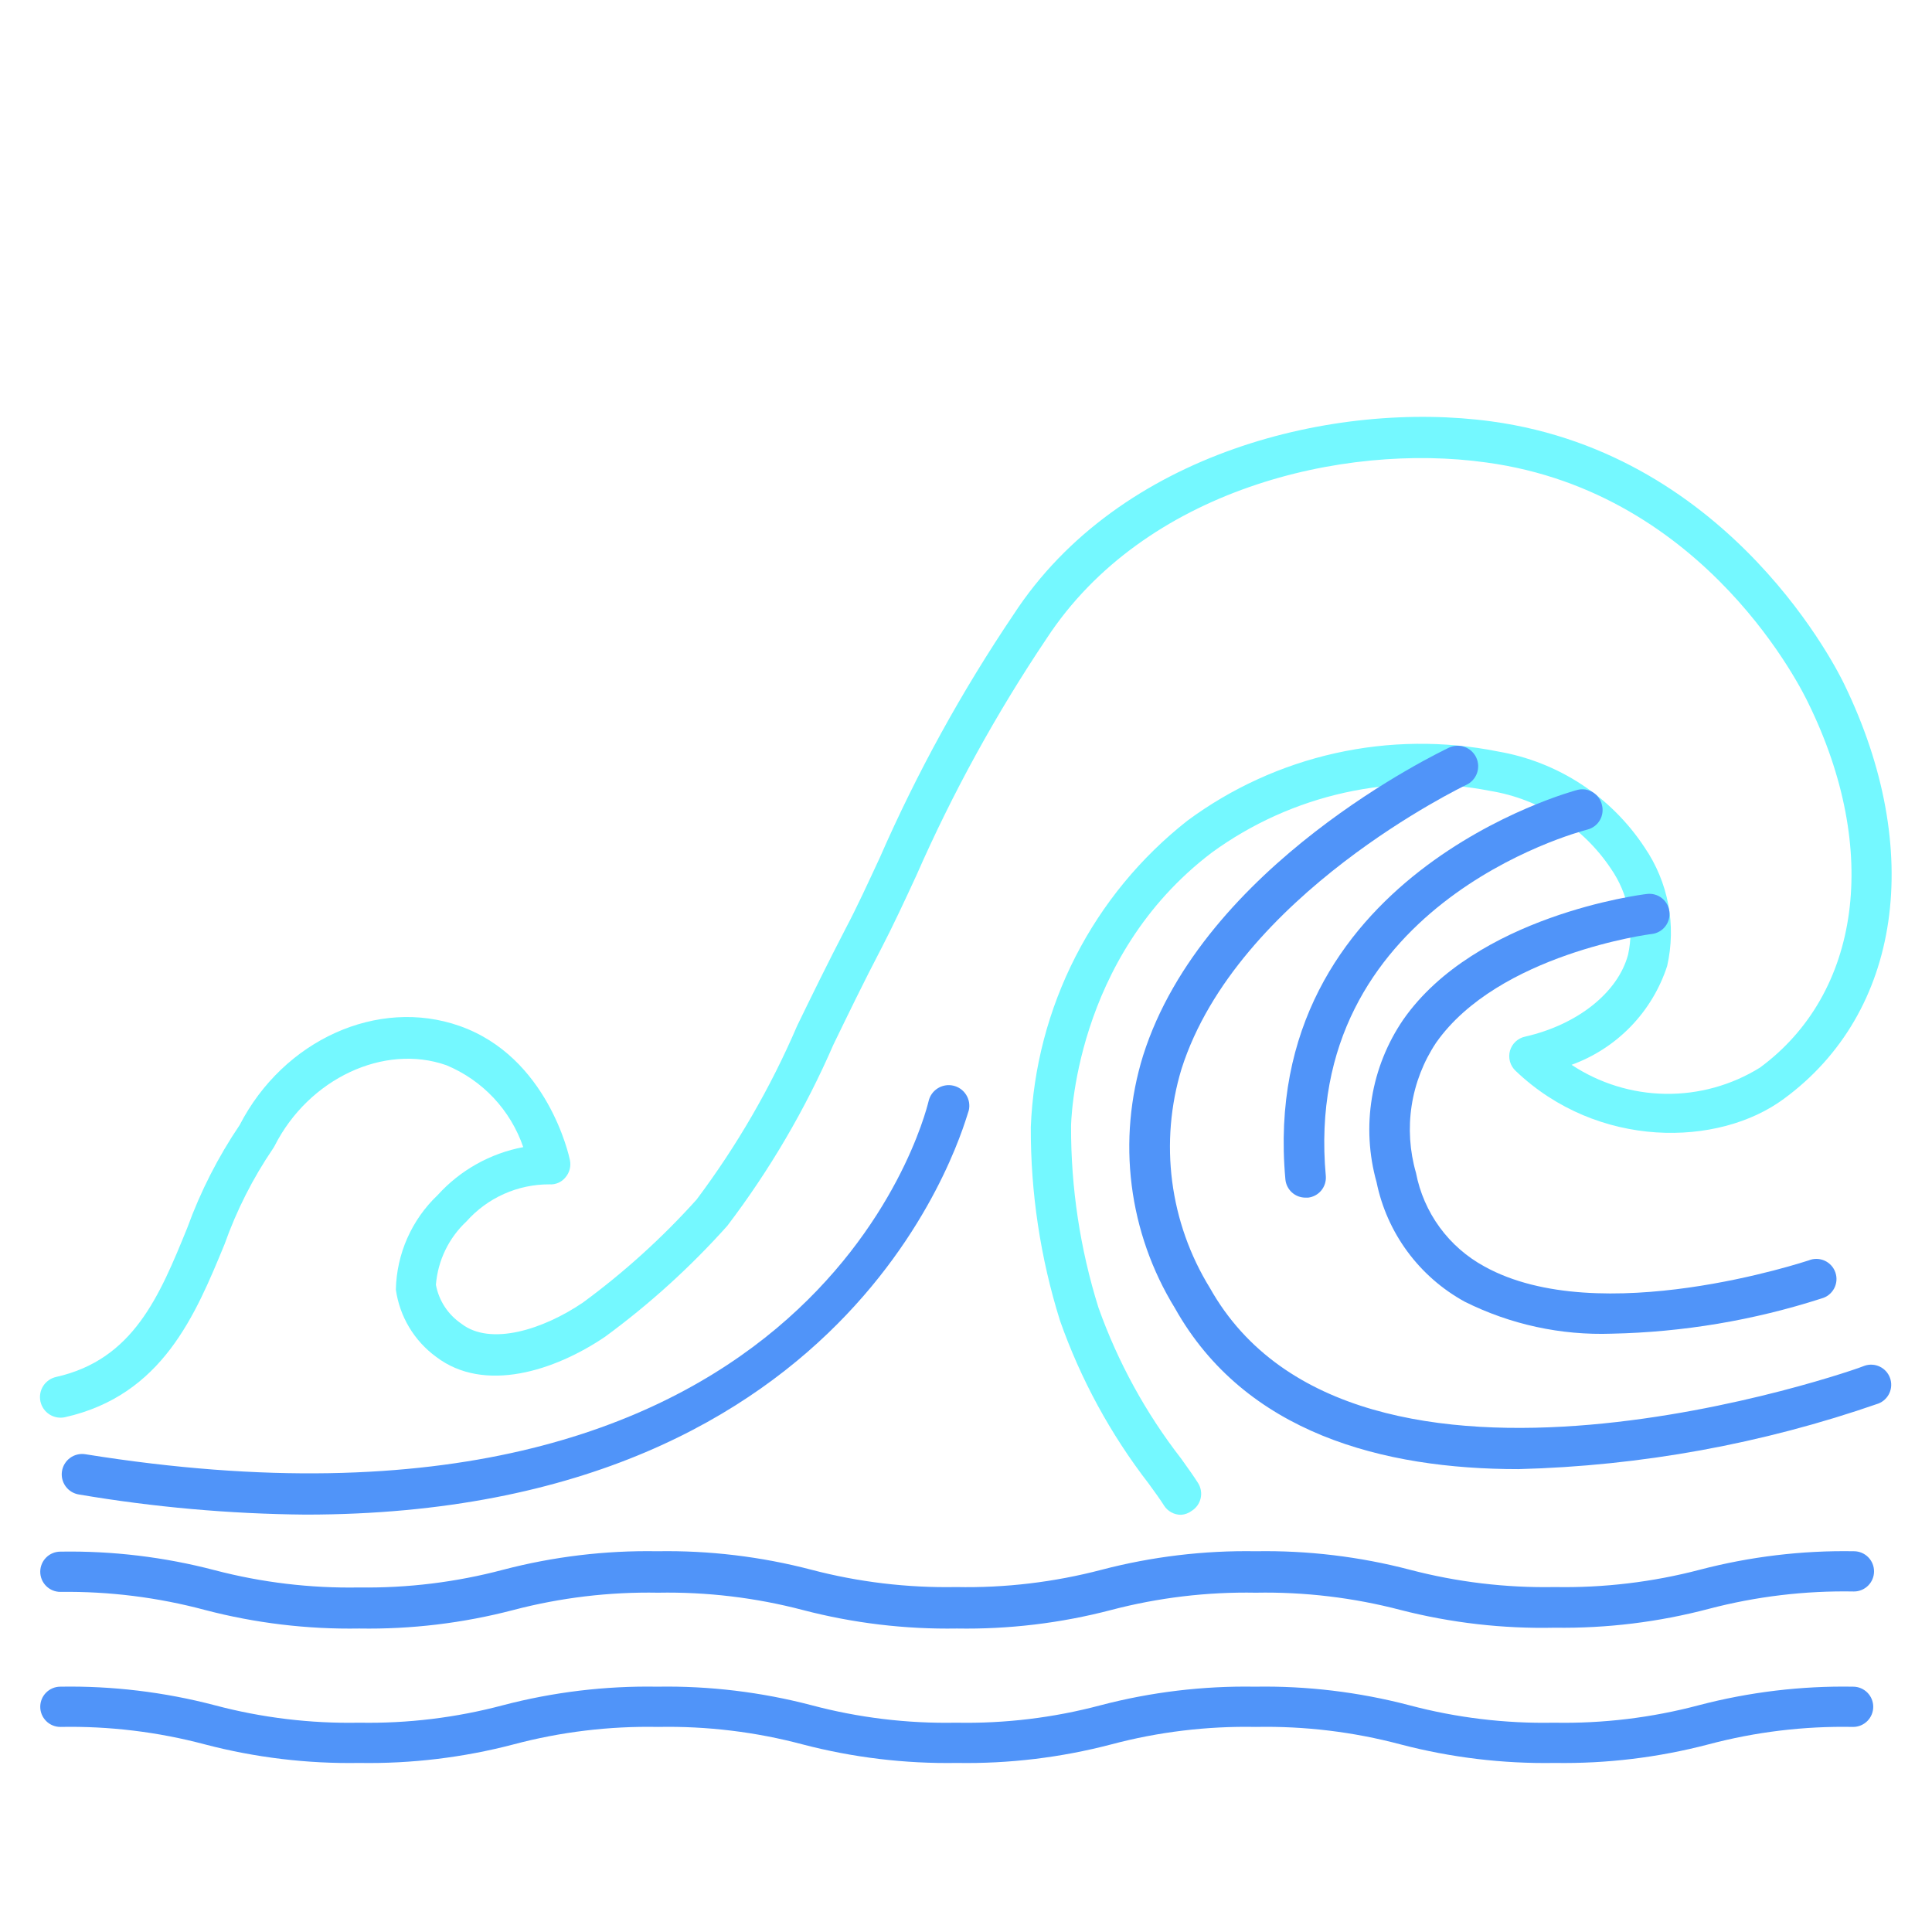 <svg width="96" height="96" viewBox="0 0 96 96" fill="none" xmlns="http://www.w3.org/2000/svg">
<path d="M58.69 75.27C58.521 75.271 58.354 75.23 58.206 75.15C58.057 75.069 57.931 74.952 57.84 74.81C57.66 74.52 57.39 74.15 57.07 73.71C55.182 71.265 53.696 68.534 52.67 65.62C51.696 62.507 51.207 59.262 51.22 56C51.339 53.051 52.097 50.164 53.44 47.536C54.783 44.909 56.68 42.604 59 40.78C61.189 39.161 63.693 38.019 66.351 37.426C69.008 36.834 71.76 36.804 74.43 37.34C75.907 37.593 77.317 38.147 78.571 38.967C79.825 39.788 80.897 40.858 81.72 42.11C82.302 42.962 82.702 43.925 82.895 44.938C83.088 45.952 83.069 46.994 82.84 48C82.474 49.126 81.856 50.153 81.033 51.004C80.21 51.855 79.203 52.507 78.09 52.91C79.473 53.827 81.09 54.327 82.749 54.352C84.409 54.377 86.04 53.925 87.45 53.05C92.45 49.37 93.45 42.26 89.85 34.93C89.64 34.49 84.85 24.47 73.85 22.98C66.71 21.98 56.85 24.33 52.01 31.72C49.504 35.45 47.336 39.395 45.53 43.51C44.93 44.81 44.36 46.03 43.81 47.09C42.89 48.85 42.11 50.47 41.41 51.91C40.02 55.11 38.251 58.132 36.14 60.91C34.313 62.953 32.279 64.799 30.07 66.42C27.58 68.11 24.07 69.25 21.67 67.42C21.13 67.025 20.675 66.526 20.332 65.953C19.988 65.379 19.763 64.742 19.67 64.08C19.689 63.198 19.882 62.328 20.239 61.522C20.596 60.715 21.11 59.987 21.75 59.38C22.869 58.145 24.362 57.309 26 57C25.688 56.09 25.186 55.256 24.528 54.554C23.869 53.853 23.069 53.299 22.18 52.93C19.08 51.84 15.34 53.6 13.65 56.93C13.624 56.982 13.594 57.032 13.56 57.08C12.561 58.551 11.755 60.144 11.16 61.82C9.71 65.34 8.07 69.33 3.23 70.42C3.099 70.449 2.963 70.452 2.831 70.428C2.698 70.404 2.572 70.355 2.458 70.283C2.23 70.136 2.068 69.905 2.01 69.64C1.952 69.375 2.001 69.097 2.147 68.868C2.294 68.64 2.525 68.478 2.79 68.42C6.62 67.56 7.92 64.42 9.31 61C9.964 59.2 10.837 57.487 11.91 55.9C14.09 51.67 18.78 49.55 22.84 50.98C27.21 52.52 28.28 57.44 28.32 57.65C28.35 57.799 28.346 57.953 28.308 58.1C28.27 58.248 28.199 58.384 28.1 58.5C28.005 58.619 27.882 58.713 27.743 58.774C27.604 58.834 27.452 58.861 27.3 58.85C26.522 58.847 25.752 59.009 25.042 59.326C24.331 59.644 23.697 60.108 23.18 60.69C22.298 61.514 21.756 62.637 21.66 63.84C21.732 64.229 21.881 64.6 22.097 64.931C22.314 65.262 22.593 65.547 22.92 65.77C24.37 66.9 27 66.06 28.97 64.72C31.019 63.214 32.909 61.501 34.61 59.61C36.614 56.939 38.293 54.038 39.61 50.97C40.31 49.53 41.11 47.89 42.04 46.1C42.57 45.1 43.13 43.88 43.72 42.61C45.564 38.395 47.787 34.355 50.36 30.54C55.63 22.45 66.36 19.88 74.12 20.94C86.12 22.58 91.42 33.54 91.64 34C95.64 42.23 94.48 50.32 88.64 54.6C85.4 57 79.39 57.11 75.31 53.21C75.176 53.085 75.079 52.926 75.03 52.749C74.981 52.573 74.981 52.386 75.03 52.21C75.08 52.036 75.176 51.88 75.308 51.757C75.44 51.633 75.603 51.548 75.78 51.51C78.38 50.92 80.4 49.32 80.9 47.43C81.056 46.7 81.061 45.945 80.915 45.212C80.769 44.48 80.475 43.785 80.05 43.17C79.369 42.147 78.485 41.276 77.453 40.61C76.421 39.944 75.262 39.498 74.05 39.3C71.658 38.831 69.195 38.861 66.816 39.387C64.436 39.914 62.191 40.926 60.22 42.36C53.32 47.59 53.22 55.89 53.22 55.97C53.211 59.022 53.67 62.057 54.58 64.97C55.544 67.68 56.935 70.219 58.7 72.49C59.04 72.97 59.33 73.37 59.53 73.69C59.6 73.801 59.648 73.925 59.67 74.054C59.693 74.183 59.69 74.316 59.661 74.444C59.632 74.572 59.578 74.694 59.503 74.801C59.427 74.908 59.331 75 59.22 75.07C59.066 75.186 58.882 75.256 58.69 75.27Z" fill="#74F8FF"/>
<path d="M75.45 73C68.73 73 61.87 71.22 58.38 65C57.238 63.141 56.506 61.06 56.233 58.896C55.961 56.731 56.154 54.534 56.8 52.45C59.8 42.97 71.51 37.39 72 37.15C72.245 37.036 72.526 37.024 72.78 37.117C73.034 37.21 73.241 37.4 73.355 37.645C73.469 37.89 73.481 38.171 73.388 38.425C73.295 38.679 73.105 38.886 72.86 39C72.74 39.06 61.47 44.46 58.71 53.11C58.16 54.922 58.002 56.829 58.245 58.707C58.488 60.584 59.127 62.388 60.12 64C67.33 76.83 92.41 68 92.66 67.86C92.907 67.778 93.177 67.796 93.411 67.91C93.645 68.024 93.825 68.225 93.914 68.469C94.002 68.714 93.992 68.984 93.885 69.221C93.778 69.458 93.582 69.645 93.34 69.74C87.581 71.743 81.546 72.843 75.45 73Z" fill="#5094F9"/>
<path d="M64.87 59.51C64.62 59.511 64.378 59.418 64.193 59.25C64.008 59.081 63.892 58.849 63.87 58.6C62.5 43.49 78.22 39.29 78.38 39.25C78.509 39.217 78.644 39.211 78.776 39.231C78.908 39.251 79.034 39.298 79.148 39.368C79.262 39.438 79.36 39.53 79.438 39.638C79.516 39.747 79.571 39.87 79.6 40C79.633 40.127 79.641 40.26 79.622 40.39C79.604 40.521 79.56 40.646 79.493 40.76C79.426 40.873 79.338 40.972 79.233 41.051C79.127 41.13 79.007 41.187 78.88 41.22C78.3 41.37 64.65 45.05 65.88 58.45C65.897 58.706 65.815 58.958 65.652 59.156C65.488 59.353 65.255 59.48 65 59.51H64.87Z" fill="#5094F9"/>
<path d="M80.09 66.27C77.559 66.359 75.046 65.812 72.78 64.68C71.663 64.067 70.692 63.218 69.936 62.193C69.179 61.167 68.655 59.989 68.4 58.74C68.018 57.378 67.939 55.949 68.169 54.553C68.398 53.157 68.931 51.828 69.73 50.66C73.33 45.51 81.49 44.46 81.84 44.42C82.103 44.389 82.367 44.463 82.575 44.626C82.782 44.789 82.918 45.028 82.95 45.29C82.967 45.421 82.958 45.553 82.923 45.681C82.888 45.808 82.829 45.927 82.748 46.031C82.667 46.135 82.567 46.222 82.452 46.287C82.337 46.352 82.211 46.394 82.08 46.41C82 46.41 74.45 47.41 71.36 51.81C70.733 52.751 70.318 53.817 70.145 54.935C69.973 56.052 70.046 57.194 70.36 58.28C70.548 59.258 70.95 60.182 71.538 60.987C72.126 61.791 72.885 62.454 73.76 62.93C79.47 66.1 89.76 62.66 89.87 62.63C89.997 62.577 90.132 62.551 90.269 62.553C90.406 62.556 90.542 62.586 90.666 62.642C90.791 62.699 90.903 62.78 90.995 62.882C91.087 62.983 91.157 63.103 91.201 63.233C91.245 63.362 91.262 63.5 91.251 63.636C91.239 63.773 91.2 63.906 91.135 64.026C91.07 64.147 90.981 64.253 90.874 64.338C90.766 64.423 90.642 64.485 90.51 64.52C87.14 65.606 83.63 66.196 80.09 66.27Z" fill="#5094F9"/>
<path d="M15.18 75.26C11.406 75.226 7.641 74.891 3.92 74.26C3.655 74.218 3.417 74.072 3.26 73.854C3.102 73.636 3.038 73.365 3.08 73.1C3.123 72.835 3.269 72.597 3.486 72.44C3.704 72.282 3.975 72.218 4.24 72.26C40.17 78.03 45.91 55.67 46.14 54.72C46.17 54.589 46.225 54.464 46.302 54.354C46.38 54.244 46.478 54.151 46.592 54.079C46.706 54.007 46.833 53.958 46.965 53.935C47.098 53.912 47.234 53.915 47.365 53.945C47.496 53.974 47.621 54.03 47.731 54.107C47.841 54.185 47.934 54.283 48.006 54.397C48.078 54.511 48.127 54.638 48.15 54.77C48.173 54.903 48.17 55.039 48.14 55.17C48 55.47 43.05 75.26 15.18 75.26Z" fill="#5094F9"/>
<path d="M77.26 80.88C74.678 80.937 72.101 80.641 69.6 80C67.251 79.385 64.828 79.095 62.4 79.14C59.975 79.096 57.556 79.385 55.21 80C52.711 80.654 50.133 80.964 47.55 80.92C44.967 80.963 42.39 80.653 39.89 80C37.544 79.385 35.125 79.096 32.7 79.14C30.275 79.096 27.856 79.385 25.51 80C23.011 80.654 20.433 80.964 17.85 80.92C15.267 80.964 12.69 80.654 10.19 80C7.846 79.372 5.427 79.069 3 79.1C2.735 79.1 2.48 78.995 2.293 78.807C2.105 78.62 2 78.365 2 78.1C2 77.835 2.105 77.58 2.293 77.393C2.48 77.205 2.735 77.1 3 77.1C5.583 77.056 8.16 77.366 10.66 78.02C13.006 78.635 15.425 78.924 17.85 78.88C20.262 78.915 22.668 78.618 25 78C27.5 77.346 30.077 77.036 32.66 77.08C35.243 77.036 37.821 77.346 40.32 78C42.666 78.615 45.085 78.904 47.51 78.86C49.948 78.909 52.381 78.619 54.74 78C57.24 77.347 59.817 77.037 62.4 77.08C64.983 77.036 67.561 77.346 70.06 78C72.409 78.615 74.832 78.905 77.26 78.86C79.688 78.904 82.111 78.615 84.46 78C86.96 77.346 89.537 77.036 92.12 77.08C92.385 77.08 92.64 77.185 92.827 77.373C93.015 77.56 93.12 77.815 93.12 78.08C93.12 78.345 93.015 78.6 92.827 78.787C92.64 78.975 92.385 79.08 92.12 79.08C89.692 79.035 87.269 79.325 84.92 79.94C82.421 80.601 79.844 80.917 77.26 80.88Z" fill="#5094F9"/>
<path d="M77.26 87.6C74.677 87.644 72.1 87.334 69.6 86.68C67.252 86.055 64.829 85.762 62.4 85.81C59.974 85.763 57.554 86.056 55.21 86.68C52.711 87.334 50.133 87.644 47.55 87.6C44.967 87.643 42.39 87.333 39.89 86.68C37.546 86.056 35.126 85.763 32.7 85.81C30.274 85.763 27.854 86.056 25.51 86.68C23.011 87.334 20.433 87.644 17.85 87.6C15.267 87.644 12.69 87.334 10.19 86.68C7.846 86.056 5.426 85.763 3 85.81C2.735 85.81 2.48 85.705 2.293 85.517C2.105 85.329 2 85.075 2 84.81C2 84.545 2.105 84.29 2.293 84.103C2.48 83.915 2.735 83.81 3 83.81C5.583 83.766 8.16 84.076 10.66 84.73C13.004 85.354 15.425 85.647 17.85 85.6C20.262 85.644 22.669 85.351 25 84.73C27.5 84.076 30.077 83.766 32.66 83.81C35.243 83.766 37.821 84.076 40.32 84.73C42.664 85.354 45.084 85.647 47.51 85.6C49.936 85.648 52.356 85.355 54.7 84.73C57.2 84.076 59.777 83.767 62.36 83.81C64.943 83.766 67.52 84.076 70.02 84.73C72.368 85.355 74.791 85.648 77.22 85.6C79.649 85.647 82.072 85.354 84.42 84.73C86.919 84.076 89.497 83.766 92.08 83.81C92.345 83.81 92.6 83.915 92.787 84.103C92.975 84.29 93.08 84.545 93.08 84.81C93.08 85.075 92.975 85.329 92.787 85.517C92.6 85.705 92.345 85.81 92.08 85.81C89.651 85.762 87.228 86.055 84.88 86.68C82.393 87.331 79.83 87.64 77.26 87.6Z" fill="#5094F9"/>
</svg>
